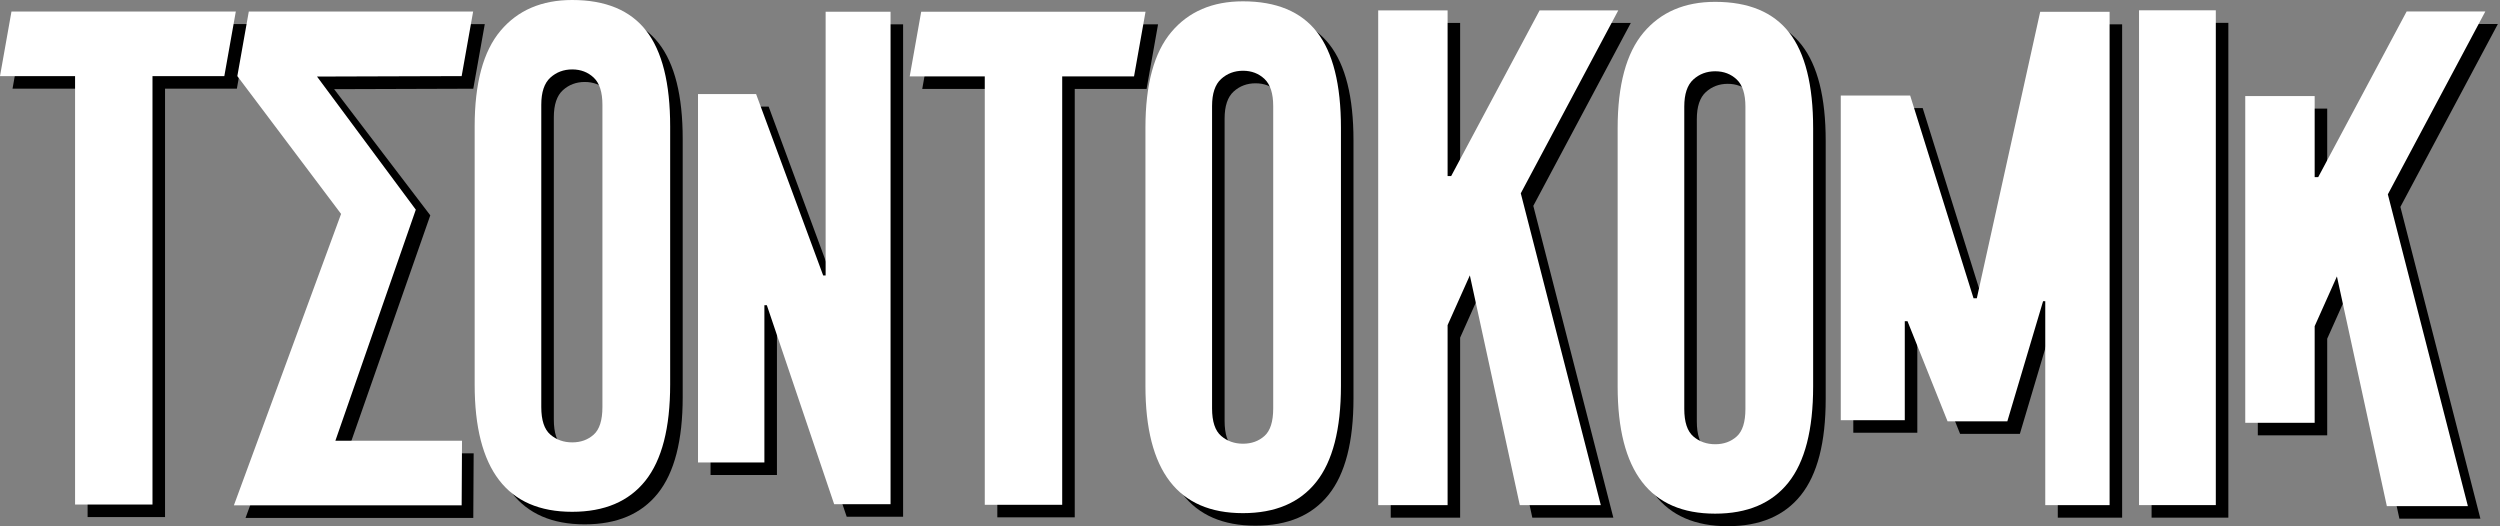 <svg width="1164" height="245" viewBox="0 0 1164 245" fill="none" xmlns="http://www.w3.org/2000/svg">
<rect x="0" y="0" width="1164" height="245" fill="#808080" stroke="none"/>
<path d="M317.864 184.901C317.864 205.098 314.014 220.024 306.326 229.667C298.632 239.316 287.264 244.138 272.223 244.138C241.964 244.138 226.837 224.396 226.837 184.901V64.739C226.837 44.542 230.851 29.682 238.891 20.142C246.925 10.609 258.032 5.836 272.223 5.836C287.774 5.836 299.276 10.609 306.708 20.142C314.141 29.682 317.864 44.542 317.864 64.739V184.901ZM286.329 54.616C286.329 48.756 284.981 44.548 282.285 41.991C279.589 39.447 276.249 38.166 272.271 38.166C268.282 38.166 264.893 39.447 262.082 41.991C259.27 44.542 257.861 48.75 257.861 54.616V195.37C257.861 201.485 259.27 205.76 262.082 208.183C264.893 210.612 268.288 211.814 272.271 211.814C276.255 211.814 279.589 210.605 282.285 208.183C284.975 205.766 286.329 201.491 286.329 195.37V54.616Z" fill="black"/>
<path d="M630.183 185.52C630.183 205.717 626.333 220.643 618.645 230.286C610.952 239.936 599.584 244.757 584.542 244.757C554.283 244.757 539.157 225.015 539.157 185.52V65.364C539.157 45.167 543.171 30.308 551.211 20.768C559.244 11.234 570.351 6.461 584.542 6.461C600.094 6.461 611.595 11.234 619.028 20.768C626.461 30.308 630.183 45.167 630.183 65.364V185.52ZM598.643 55.235C598.643 49.375 597.295 45.167 594.598 42.611C591.902 40.066 588.562 38.785 584.585 38.785C580.595 38.785 577.207 40.066 574.395 42.611C571.584 45.161 570.175 49.369 570.175 55.235V195.989C570.175 202.104 571.584 206.379 574.395 208.802C577.207 211.231 580.601 212.433 584.585 212.433C588.568 212.433 591.902 211.225 594.598 208.802C597.289 206.385 598.643 202.11 598.643 195.989V55.235Z" fill="black"/>
<path d="M850.043 185.763C850.043 205.96 846.193 220.886 838.505 230.529C830.812 240.178 819.444 245 804.402 245C774.143 245 759.017 225.258 759.017 185.763V65.601C759.017 45.404 763.031 30.544 771.071 21.005C779.104 11.471 790.211 6.698 804.402 6.698C819.954 6.698 831.455 11.471 838.888 21.005C846.321 30.544 850.043 45.404 850.043 65.601V185.763ZM818.509 55.478C818.509 49.618 817.161 45.41 814.464 42.853C811.768 40.309 808.428 39.028 804.451 39.028C800.461 39.028 797.073 40.309 794.261 42.853C791.45 45.404 790.041 49.612 790.041 55.478V196.232C790.041 202.347 791.45 206.622 794.261 209.045C797.073 211.474 800.467 212.676 804.451 212.676C808.434 212.676 811.768 211.468 814.464 209.045C817.155 206.628 818.509 202.353 818.509 196.232V55.478Z" fill="black"/>
<path d="M1085.21 88.306L1126.38 11.173H1163.01L1117.62 96.328L1154.88 241.502H1117.16L1093.91 134.536L1083.55 157.702V202.699H1051.24V50.559H1083.55V88.306H1085.21Z" fill="black"/>
<path d="M681.496 87.82L722.673 10.688H759.302L713.91 95.842L751.171 241.016H713.449L690.197 134.05L679.838 157.216V241.016H647.526V10.688H679.838V87.82H681.496Z" fill="black"/>
<path d="M912.626 202.019L893.977 155.401H892.702V201.479H862.898V50.31H895.204L924.716 144.725H926.24L955.753 11.331H988.064V241.016H958.109V146.079H957.095L940.444 202.019H912.626Z" fill="black"/>
<path d="M1037.52 10.639H1001.78V241.016H1037.52V10.639Z" fill="black"/>
<path d="M161.57 211.073L200.343 100.263L155.571 41.517L220.364 41.305L225.714 11.228H121.267L115.917 41.305L164.23 105.473L114.32 241.15H220.364L220.534 211.073H161.57Z" fill="black"/>
<path d="M115.638 11.192H11.185L5.836 41.275H40.789V240.761H76.841V41.275H110.288L115.638 11.192Z" fill="black"/>
<path d="M390.254 134.105H389.112L357.881 49.63H330.834V221.153H361.743V147.95H362.879L394.219 240.585H420.482V11.319H390.254V134.105Z" fill="black"/>
<path d="M539.193 11.319H434.747L429.397 41.396H464.35V240.883H500.402V41.396H533.849L539.193 11.319Z" fill="black"/>
<path d="M312.028 179.059C312.028 199.256 308.178 214.182 300.49 223.825C292.796 233.474 281.429 238.296 266.387 238.296C236.128 238.296 221.002 218.554 221.002 179.059V58.903C221.002 38.706 225.015 23.847 233.055 14.307C241.089 4.773 252.196 0 266.387 0C281.939 0 293.44 4.773 300.873 14.307C308.305 23.847 312.028 38.706 312.028 58.903V179.059ZM280.487 48.774C280.487 42.914 279.139 38.706 276.443 36.149C273.747 33.605 270.407 32.324 266.43 32.324C262.44 32.324 259.052 33.605 256.24 36.149C253.429 38.7 252.02 42.908 252.02 48.774V189.528C252.02 195.643 253.429 199.918 256.24 202.341C259.052 204.77 262.446 205.972 266.43 205.972C270.413 205.972 273.747 204.764 276.443 202.341C279.133 199.924 280.487 195.649 280.487 189.528V48.774Z" fill="white"/>
<path d="M624.341 179.684C624.341 199.882 620.491 214.808 612.804 224.451C605.11 234.1 593.742 238.921 578.701 238.921C548.441 238.921 533.315 219.18 533.315 179.684V59.522C533.315 39.325 537.329 24.466 545.369 14.926C553.397 5.392 564.509 0.619 578.701 0.619C594.252 0.619 605.753 5.392 613.186 14.926C620.619 24.466 624.341 39.325 624.341 59.522V179.684ZM592.807 49.394C592.807 43.534 591.459 39.325 588.763 36.769C586.067 34.224 582.727 32.943 578.749 32.943C574.76 32.943 571.371 34.224 568.56 36.769C565.748 39.319 564.339 43.528 564.339 49.394V190.147C564.339 196.262 565.748 200.537 568.56 202.96C571.371 205.389 574.766 206.592 578.749 206.592C582.733 206.592 586.067 205.383 588.763 202.96C591.453 200.543 592.807 196.268 592.807 190.147V49.394Z" fill="white"/>
<path d="M844.201 179.921C844.201 200.118 840.351 215.044 832.663 224.688C824.97 234.337 813.602 239.158 798.56 239.158C768.301 239.158 753.175 219.417 753.175 179.921V59.765C753.175 39.568 757.189 24.709 765.229 15.169C773.263 5.635 784.369 0.862 798.56 0.862C814.112 0.862 825.613 5.635 833.046 15.169C840.479 24.709 844.201 39.568 844.201 59.765V179.921ZM812.667 49.636C812.667 43.776 811.319 39.568 808.623 37.012C805.926 34.467 802.587 33.186 798.609 33.186C794.619 33.186 791.231 34.467 788.419 37.012C785.608 39.562 784.199 43.77 784.199 49.636V190.39C784.199 196.505 785.608 200.78 788.419 203.203C791.231 205.632 794.626 206.834 798.609 206.834C802.593 206.834 805.926 205.626 808.623 203.203C811.313 200.786 812.667 196.511 812.667 190.39V49.636Z" fill="white"/>
<path d="M1079.36 82.464L1120.54 5.332H1157.17L1111.78 90.486L1149.05 235.667H1111.32L1088.07 128.7L1077.71 151.866V196.863H1045.39V44.724H1077.71V82.47H1079.36V82.464Z" fill="white"/>
<path d="M675.66 81.978L716.837 4.846H753.466L708.075 90L745.335 235.175H707.613L684.362 128.208L674.002 151.375V235.175H641.69V4.846H674.002V81.978H675.66Z" fill="white"/>
<path d="M906.79 196.183L888.142 149.565H886.866V195.643H857.063V44.469H889.368L918.88 138.883H920.405L949.917 5.489H982.229V235.175H952.273V140.244H951.259L934.608 196.183H906.79Z" fill="white"/>
<path d="M1031.68 4.797H995.934V235.175H1031.68V4.797Z" fill="white"/>
<path d="M156.154 205.201L193.603 97.621L147.604 35.645L214.947 35.433L220.297 5.356H115.845L110.501 35.433L158.807 99.601L108.904 235.278H214.947L215.117 205.201H156.154Z" fill="white"/>
<path d="M109.796 5.356H5.344L0 35.433H34.953V234.92H70.999V35.433H104.447L109.796 5.356Z" fill="white"/>
<path d="M384.412 128.269H383.276L352.039 43.795H324.993V215.312H355.901V142.108H357.043L388.383 234.744H414.64V5.477H384.412V128.269Z" fill="white"/>
<path d="M533.357 5.477H428.905L423.561 35.56H458.508V235.041H494.56V35.56H528.008L533.357 5.477Z" fill="white"/>
</svg>
